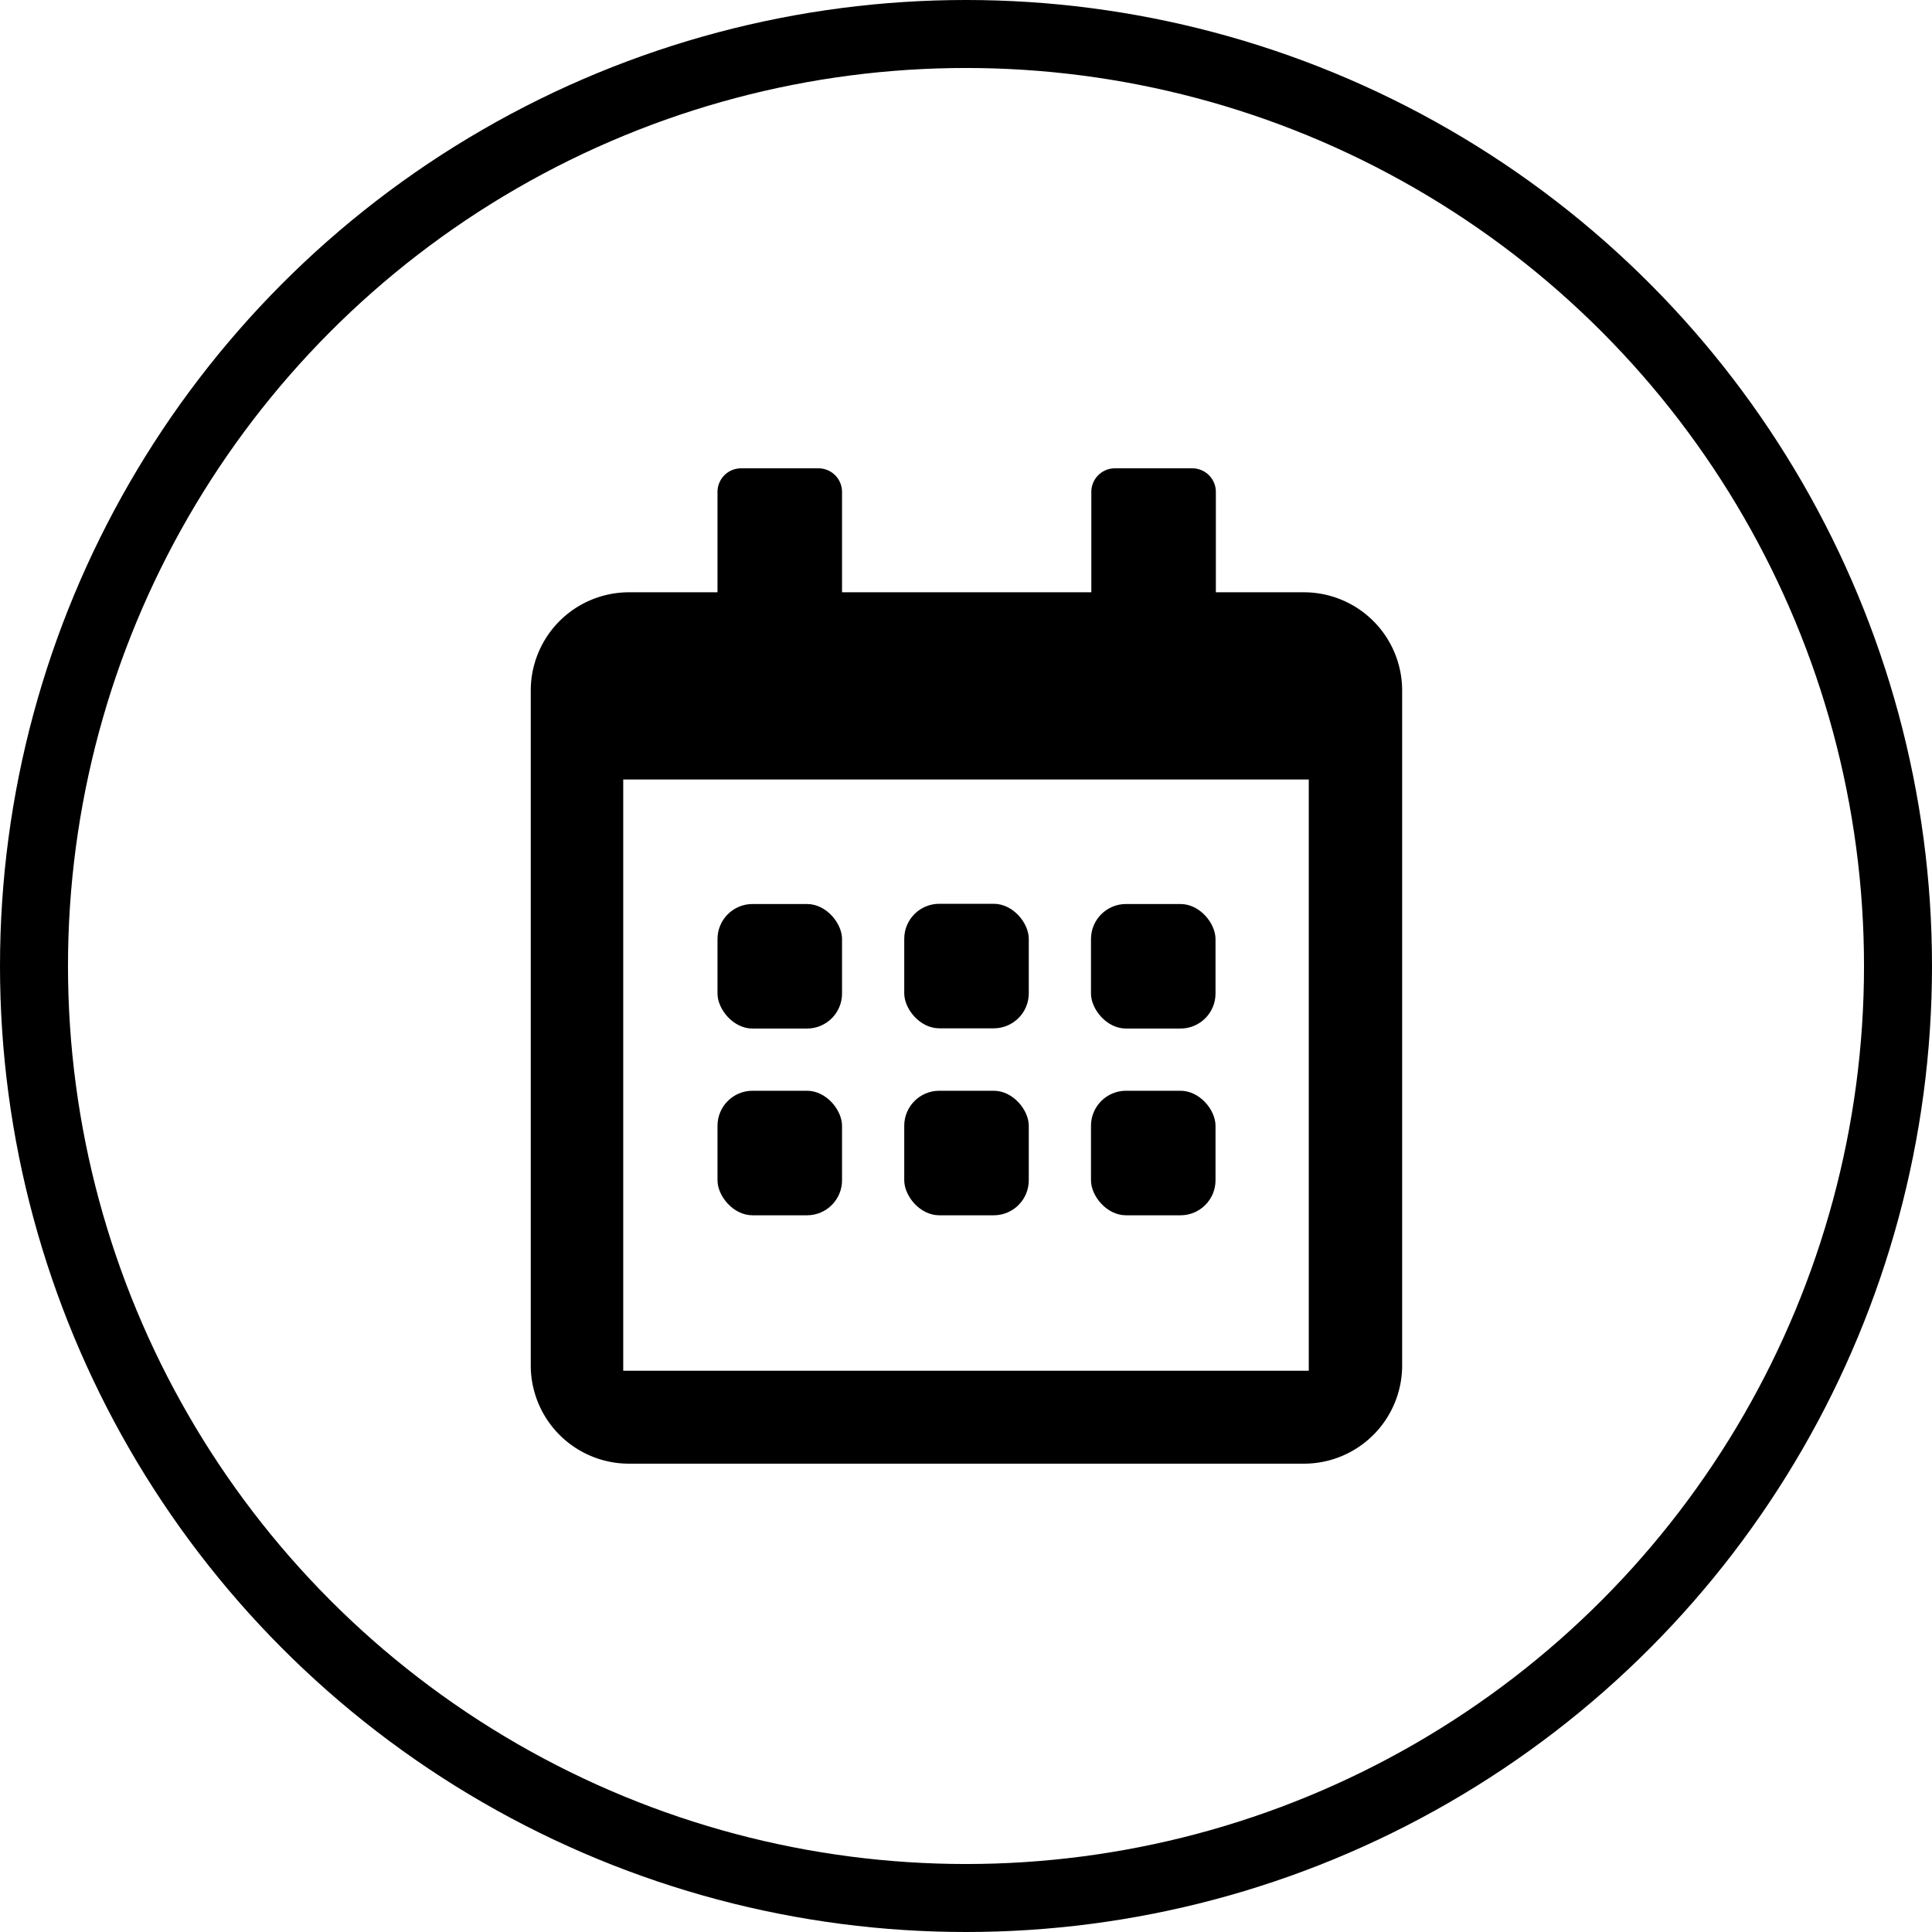 <?xml version="1.0" encoding="UTF-8"?> <svg xmlns="http://www.w3.org/2000/svg" viewBox="0 0 170.5 170.5"><defs><style>.cls-1{fill:none;stroke:#000;stroke-miterlimit:10;stroke-width:6px;}</style></defs><title>calendar</title><g id="Calque_2" data-name="Calque 2"><g id="Accueil_Desktop" data-name="Accueil Desktop"><path d="M115.09,52.27H107.3V43.4a2.08,2.08,0,0,0-2.08-2.07H98.39a2.08,2.08,0,0,0-2.08,2.07v8.87h-22V43.4a2.08,2.08,0,0,0-2.08-2.07H65.4a2.08,2.08,0,0,0-2.08,2.07v8.87H55.49a8.67,8.67,0,0,0-8.65,8.65v59.6a8.67,8.67,0,0,0,8.65,8.65h59.6a8.67,8.67,0,0,0,8.65-8.65V60.92A8.67,8.67,0,0,0,115.09,52.27Zm.41,68.7H55V68.79h60.5Z"></path><rect x="63.32" y="79.78" width="10.99" height="10.99" rx="3.09"></rect><rect x="79.8" y="79.76" width="10.99" height="10.99" rx="3.09"></rect><rect x="96.28" y="79.78" width="10.99" height="10.99" rx="3.09"></rect><rect x="63.32" y="96.26" width="10.99" height="10.99" rx="3.09"></rect><rect x="79.8" y="96.26" width="10.99" height="10.99" rx="3.09"></rect><rect x="96.28" y="96.26" width="10.99" height="10.99" rx="3.09"></rect><circle class="cls-1" cx="85.25" cy="85.25" r="82.25"></circle></g></g></svg> 